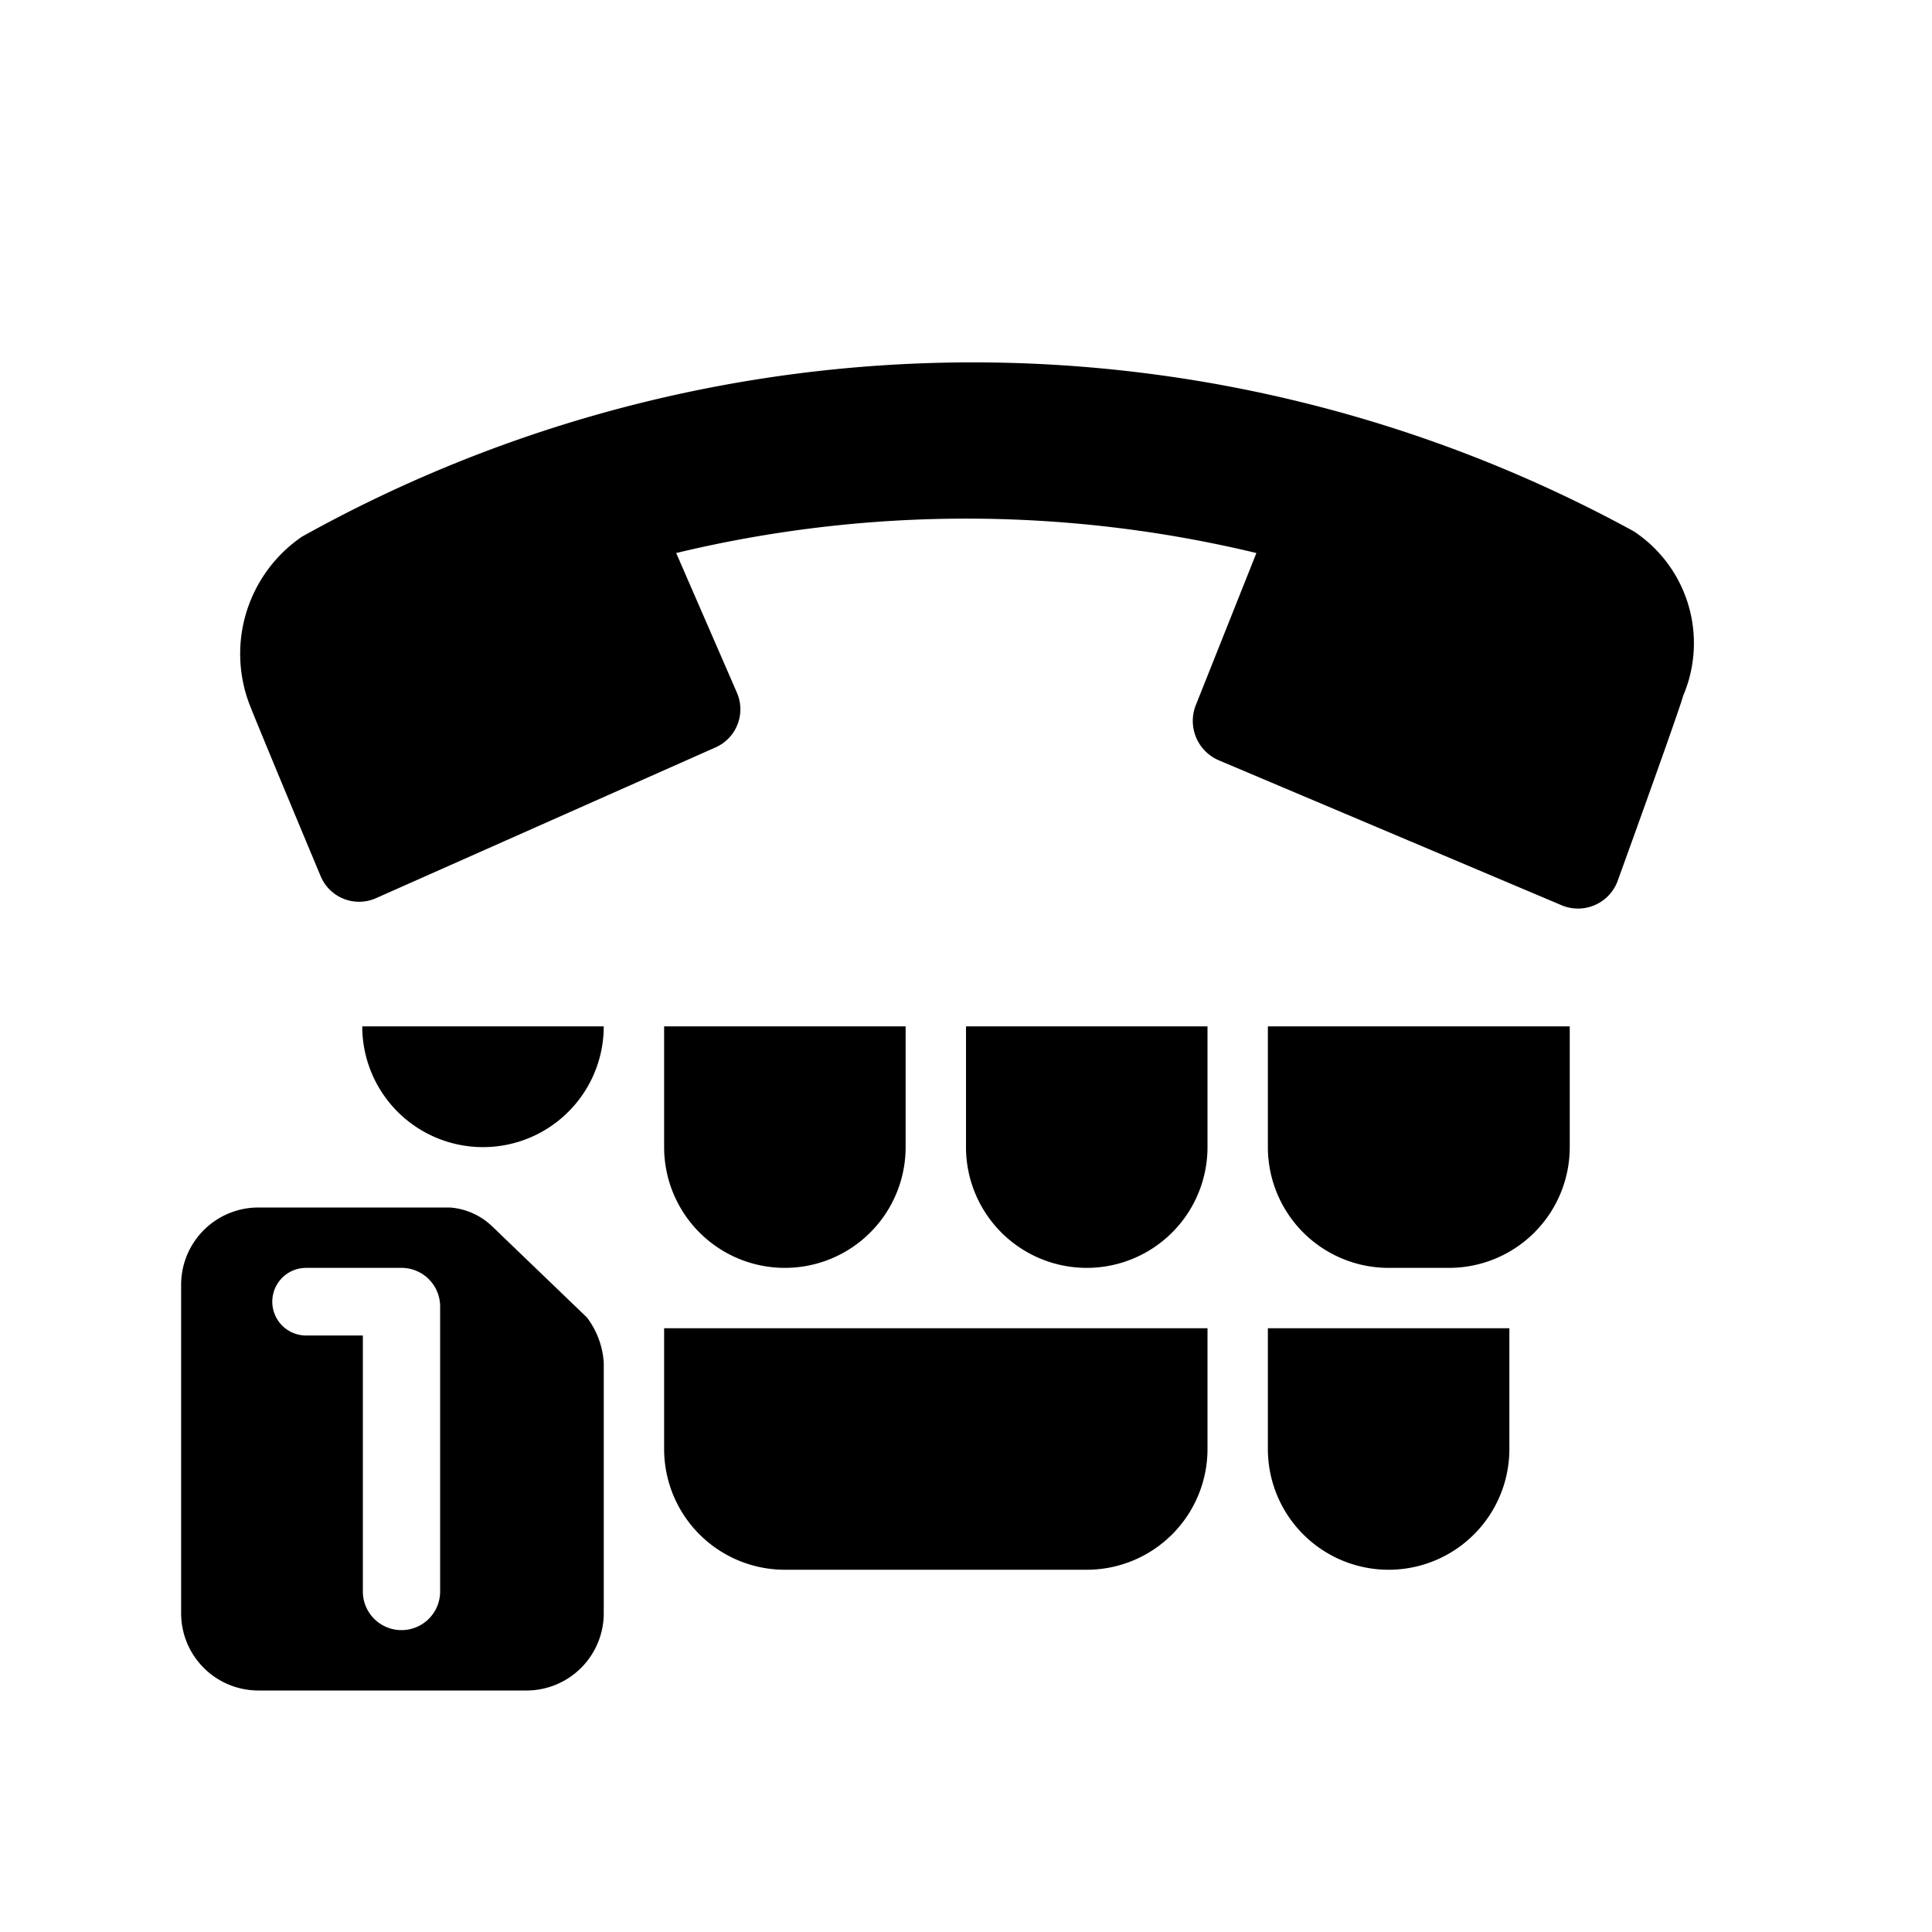 <svg id="icon" xmlns="http://www.w3.org/2000/svg" viewBox="0 0 32 32"><defs><style>.cls-1{fill-rule:evenodd;}</style></defs><path d="M8,19a2,2,0,0,0,2-2H6A2,2,0,0,0,8,19Z"/><path d="M21,24a2,2,0,0,0,4,0V22H21Z"/><path d="M15,19V17H11v2a2,2,0,0,0,4,0Z"/><path d="M11,24a2,2,0,0,0,2,2h5a2,2,0,0,0,2-2V22H11Z"/><path d="M16,19a2,2,0,0,0,4,0V17H16Z"/><path d="M21,19a2,2,0,0,0,2,2h1a2,2,0,0,0,2-2V17H21Z"/><path class="cls-1" d="M27.06,8.8A22.82,22.82,0,0,0,5,8.89a2.35,2.35,0,0,0-.87,2.77h0c.13.34,1.18,2.85,1.18,2.85a.69.69,0,0,0,.91.37l5.63-2.5a.69.69,0,0,0,.35-.92l-1-2.3a20.54,20.54,0,0,1,9.61,0l-1,2.51a.71.71,0,0,0,.37.92L25.88,15a.7.7,0,0,0,.91-.4s1-2.76,1.09-3.08A2.22,2.22,0,0,0,27.06,8.8Z"/><path d="M9.72,21.82l-1.56-1.5A1.13,1.13,0,0,0,7.45,20H4.27A1.28,1.28,0,0,0,3,21.29v5.42A1.28,1.28,0,0,0,4.27,28H8.73A1.28,1.28,0,0,0,10,26.71V22.57A1.38,1.38,0,0,0,9.72,21.82ZM7.29,26.36a.64.64,0,1,1-1.28,0V22.12H5.07a.56.56,0,1,1,0-1.12H6.65a.64.64,0,0,1,.64.64Z"/></svg>